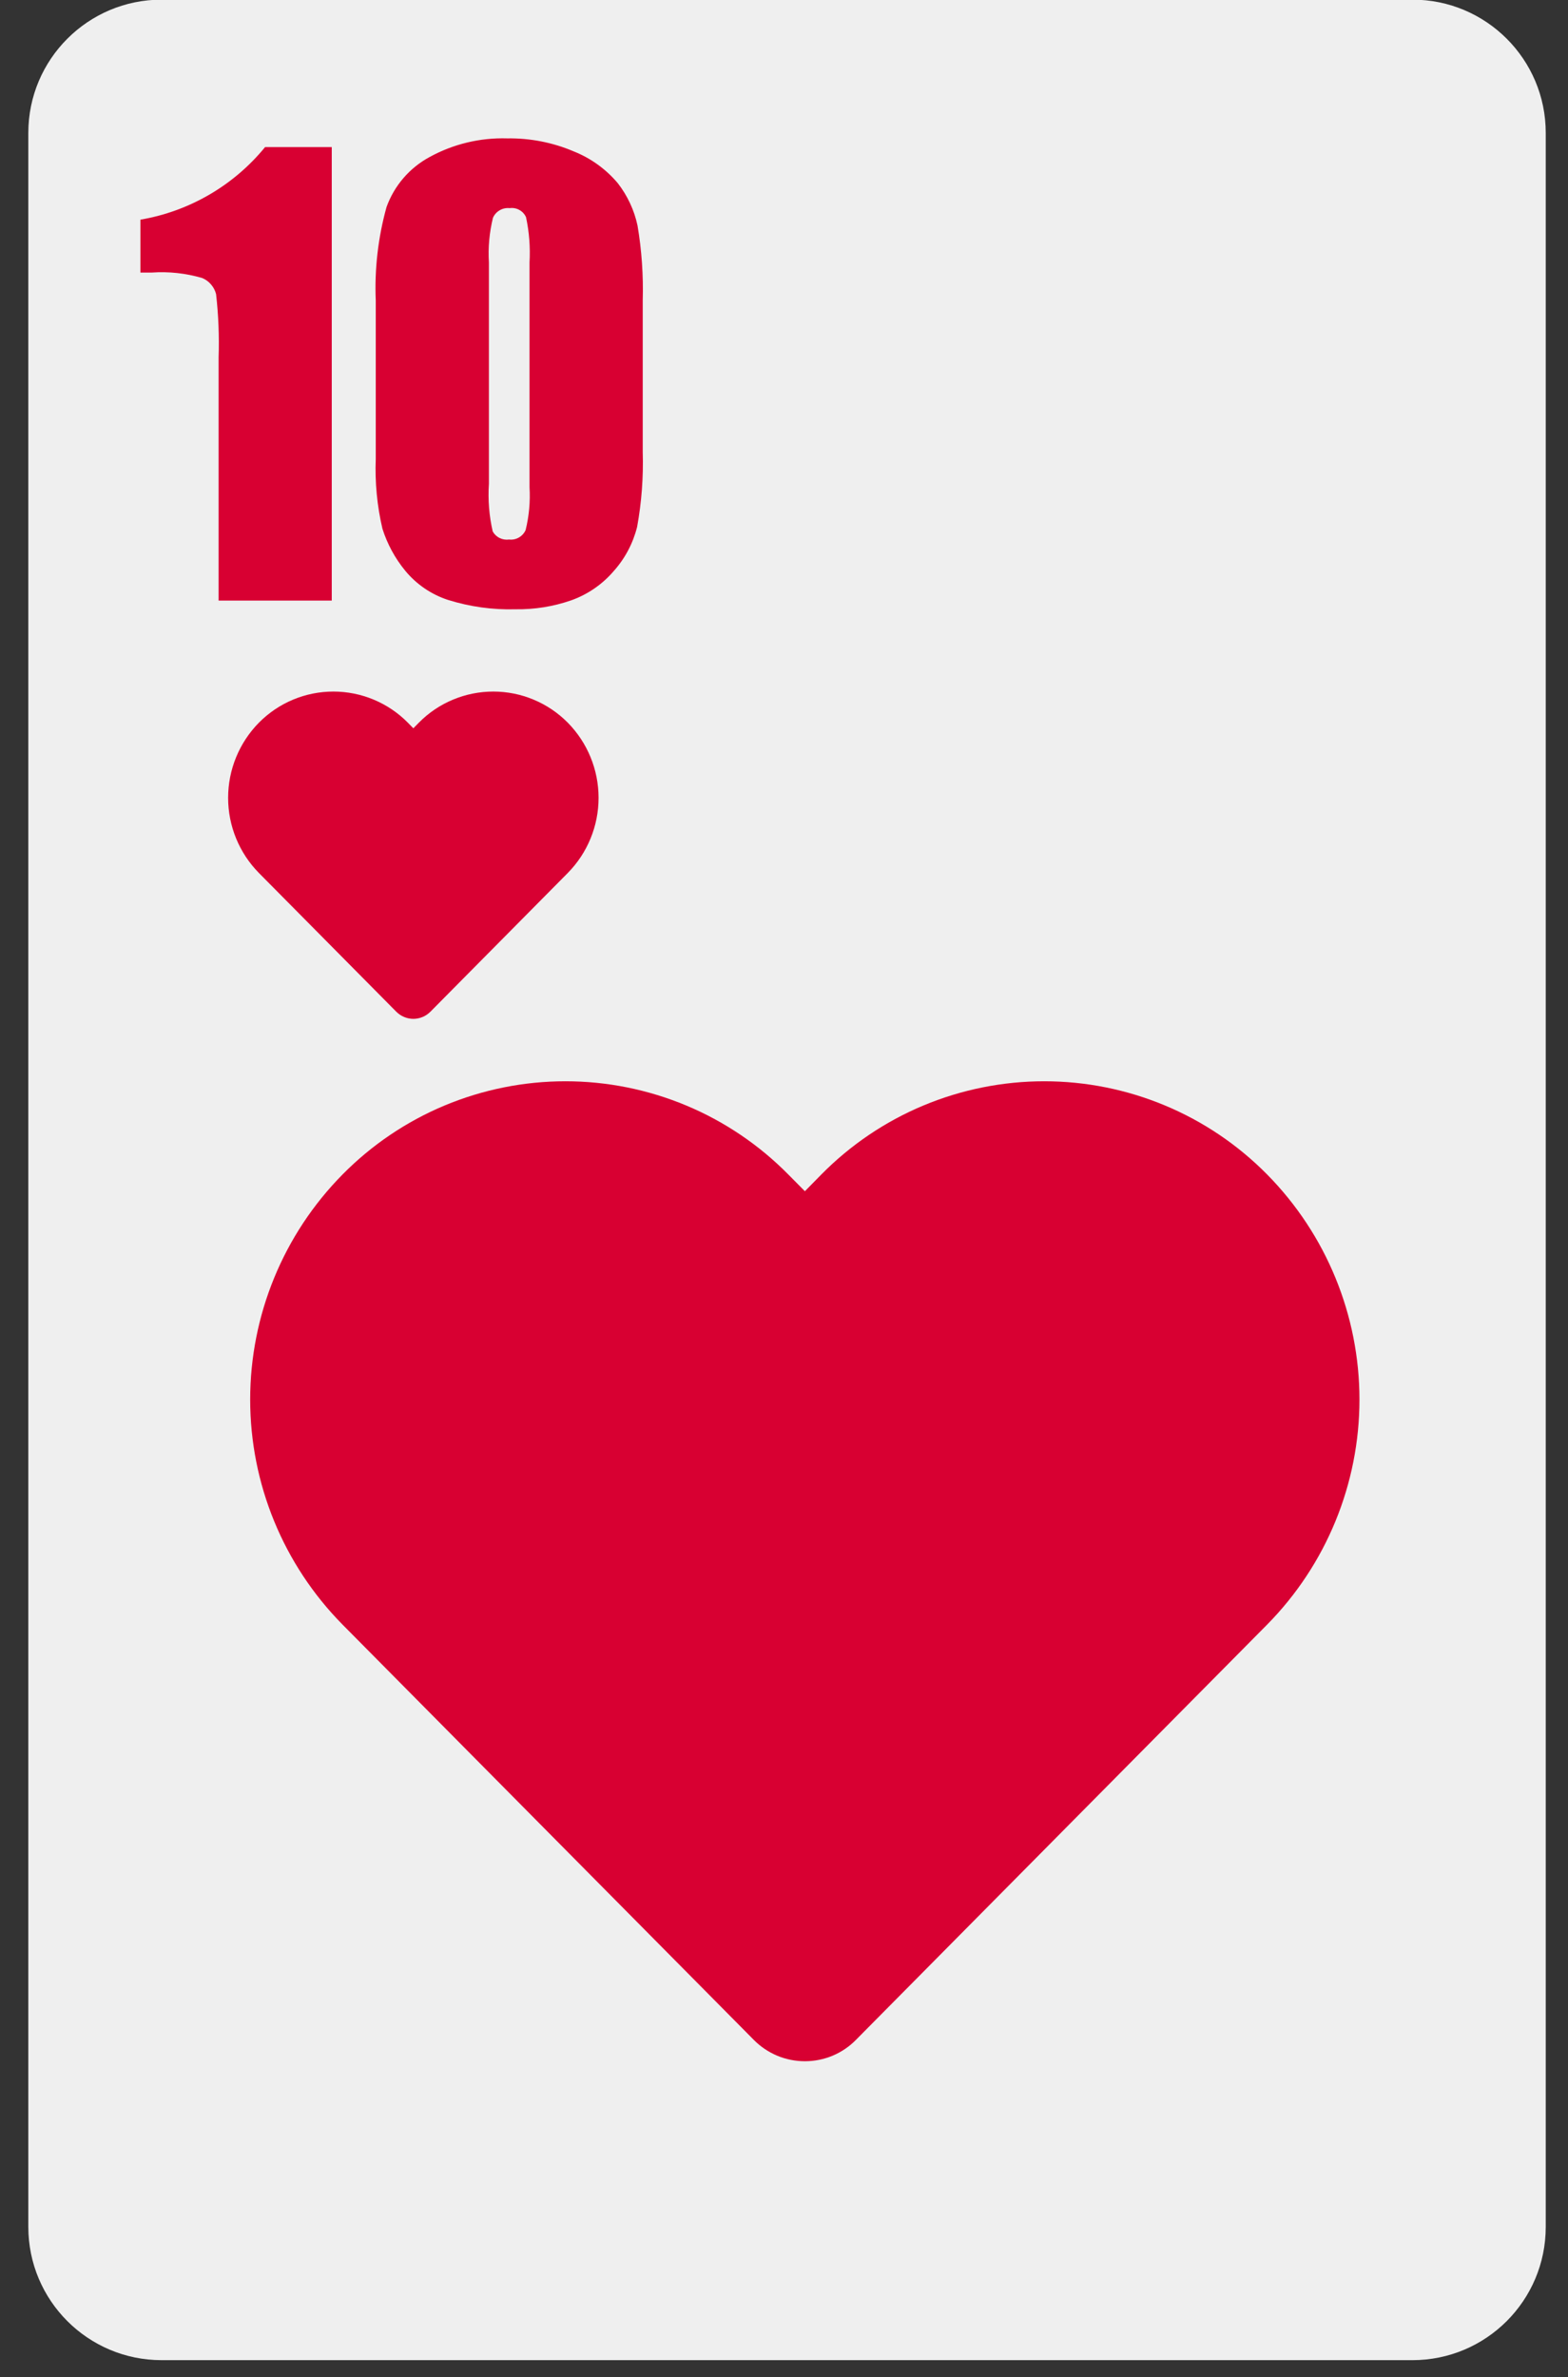 <svg width="31" height="47" viewBox="0 0 31 47" fill="none" xmlns="http://www.w3.org/2000/svg">
<rect x="0" y="0" width="31" height="47" fill="#333333" stroke="none"/>
<path d="M27.925 -0.007H3.195C1.74 -0.007 0.56 1.173 0.56 2.628V44.028C0.56 45.484 1.74 46.663 3.195 46.663H27.925C29.38 46.663 30.56 45.484 30.56 44.028V2.628C30.56 1.173 29.38 -0.007 27.925 -0.007Z" fill="#EFEFEF"/>
<path d="M25.052 23.221C24.476 22.637 23.79 22.173 23.033 21.857C22.277 21.541 21.465 21.378 20.645 21.378C19.825 21.378 19.013 21.541 18.256 21.857C17.5 22.173 16.814 22.637 16.238 23.221L15.913 23.552L15.585 23.221C15.009 22.637 14.323 22.173 13.567 21.857C12.81 21.541 11.999 21.378 11.179 21.378C10.359 21.378 9.547 21.541 8.79 21.857C8.034 22.173 7.348 22.637 6.772 23.221C5.602 24.406 4.946 26.005 4.946 27.671C4.946 29.336 5.602 30.935 6.772 32.12L14.903 40.331C15.035 40.465 15.193 40.571 15.366 40.644C15.539 40.716 15.725 40.753 15.913 40.753C16.101 40.753 16.287 40.716 16.46 40.644C16.633 40.571 16.791 40.465 16.922 40.331L25.052 32.12C26.221 30.935 26.877 29.336 26.877 27.671C26.877 26.005 26.221 24.406 25.052 23.221Z" fill="#D80032"/>
<path d="M11.225 14.288C11.032 14.093 10.803 13.938 10.55 13.833C10.298 13.727 10.027 13.673 9.753 13.673C9.479 13.673 9.208 13.727 8.955 13.833C8.702 13.938 8.473 14.093 8.281 14.288L8.172 14.399L8.063 14.288C7.871 14.093 7.641 13.938 7.389 13.833C7.136 13.727 6.865 13.673 6.591 13.673C6.317 13.673 6.046 13.727 5.793 13.833C5.541 13.938 5.312 14.093 5.119 14.288C4.729 14.684 4.51 15.218 4.51 15.774C4.51 16.331 4.729 16.864 5.119 17.26L7.835 20.003C7.879 20.047 7.932 20.083 7.99 20.107C8.047 20.131 8.11 20.144 8.172 20.144C8.235 20.144 8.297 20.131 8.355 20.107C8.413 20.083 8.465 20.047 8.509 20.003L11.225 17.26C11.615 16.864 11.834 16.331 11.834 15.774C11.834 15.218 11.615 14.684 11.225 14.288Z" fill="#D80032"/>
<path d="M6.559 2.908V11.874H4.322V7.067C4.336 6.649 4.319 6.231 4.272 5.815C4.254 5.744 4.22 5.679 4.172 5.624C4.125 5.568 4.065 5.525 3.998 5.497C3.673 5.402 3.335 5.365 2.998 5.389H2.776V4.343C3.744 4.178 4.62 3.668 5.241 2.908H6.559Z" fill="#D80032"/>
<path d="M12.707 5.943V8.934C12.722 9.431 12.685 9.929 12.596 10.418C12.515 10.741 12.358 11.039 12.136 11.288C11.911 11.552 11.621 11.752 11.294 11.869C10.94 11.992 10.567 12.052 10.192 12.046C9.74 12.059 9.289 11.996 8.857 11.861C8.526 11.753 8.232 11.552 8.01 11.282C7.809 11.037 7.657 10.756 7.561 10.454C7.455 10.002 7.411 9.537 7.429 9.072V5.943C7.403 5.319 7.475 4.695 7.642 4.093C7.794 3.672 8.095 3.321 8.489 3.107C8.959 2.848 9.49 2.72 10.026 2.736C10.479 2.729 10.928 2.816 11.344 2.994C11.681 3.128 11.98 3.344 12.214 3.622C12.405 3.868 12.539 4.154 12.604 4.459C12.687 4.949 12.721 5.446 12.707 5.943ZM10.469 5.19C10.486 4.89 10.463 4.589 10.4 4.295C10.373 4.234 10.327 4.183 10.268 4.151C10.21 4.118 10.142 4.106 10.076 4.115C10.008 4.108 9.939 4.122 9.88 4.157C9.82 4.191 9.774 4.243 9.746 4.306C9.675 4.595 9.648 4.893 9.666 5.19V9.565C9.645 9.881 9.67 10.198 9.741 10.507C9.772 10.563 9.82 10.609 9.878 10.637C9.936 10.666 10.001 10.676 10.065 10.667C10.132 10.675 10.201 10.661 10.259 10.627C10.318 10.593 10.365 10.541 10.392 10.479C10.46 10.202 10.486 9.916 10.469 9.632V5.19Z" fill="#D80032"/>
</svg>

